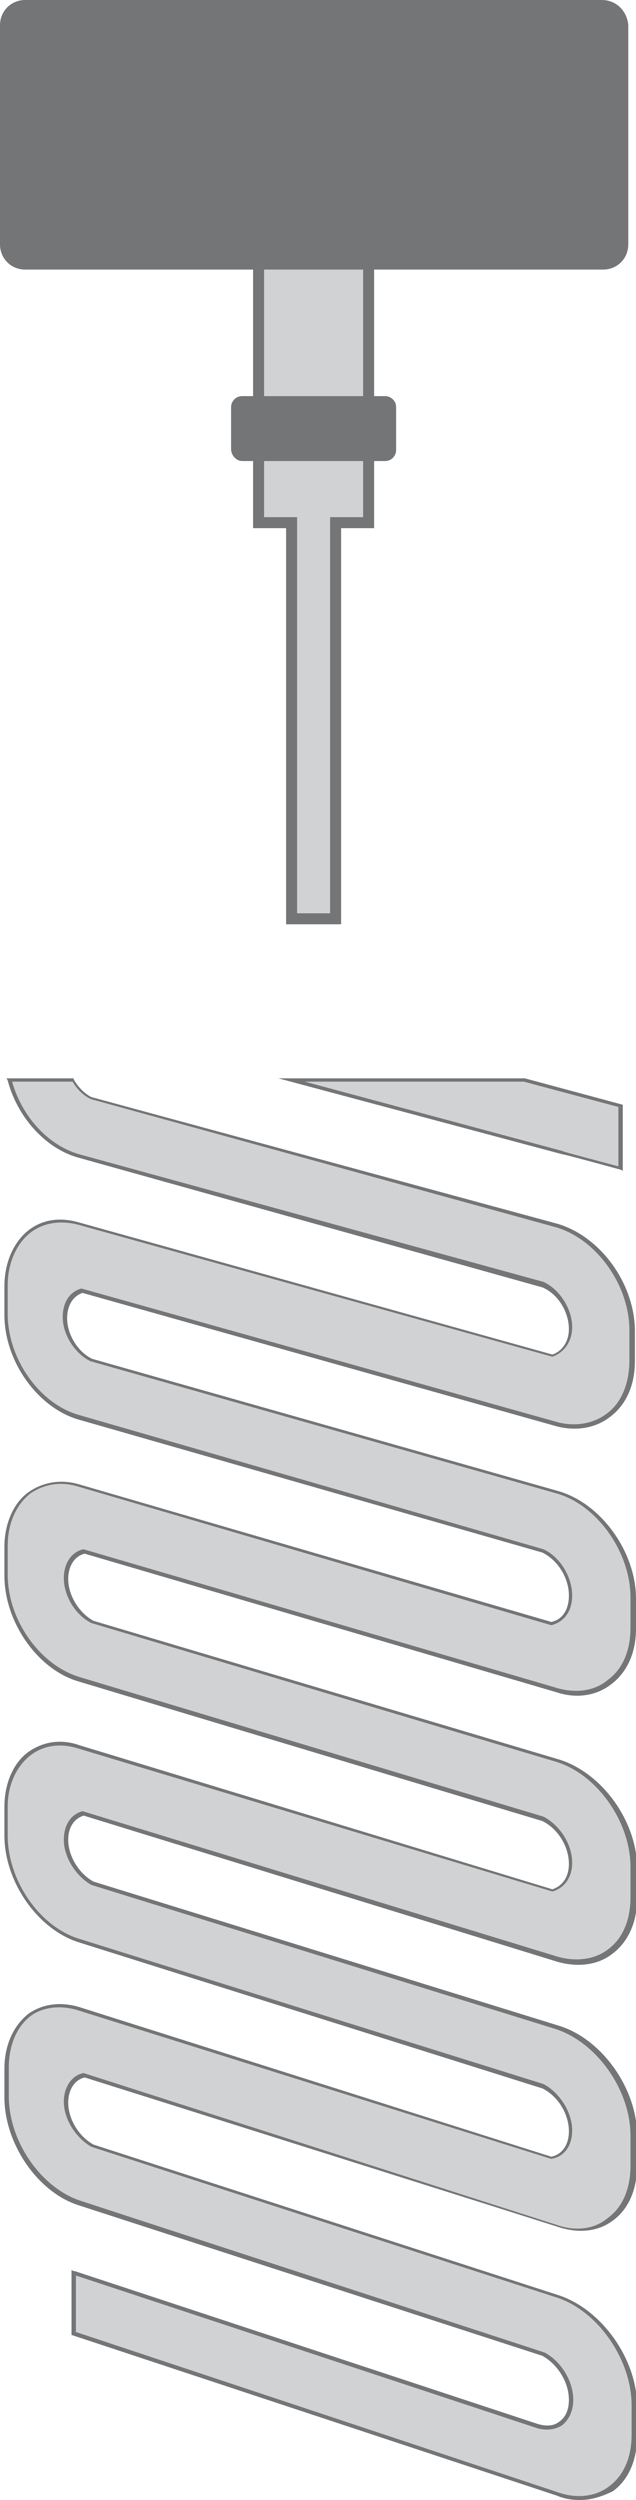 <svg version="1.1" id="图层_1" xmlns="http://www.w3.org/2000/svg" x="0" y="0" width="57.8" height="227.2" xml:space="preserve"><style>.st0{fill:#d1d2d4}.st1{fill:#747577}</style><path class="st0" d="M50.6 111.3L8.3 99.8c-.7-.3-1.3-.9-1.7-1.6H.9c.9 3.2 3.3 6.1 6.3 6.9l42.2 11.6c1.4.7 2.5 2.3 2.5 4 0 1.3-.7 2.2-1.6 2.5l-43.1-12c-3.6-1-6.6 1.5-6.6 5.6v2.6c0 4.1 2.9 8.3 6.6 9.4L49.4 141c1.4.7 2.5 2.4 2.5 4 0 1.3-.7 2.3-1.8 2.5L7.1 135c-3.6-1.1-6.6 1.4-6.6 5.6v2.6c0 4.1 2.9 8.4 6.6 9.5l42.2 12.7c1.4.7 2.5 2.4 2.5 4 0 1.3-.7 2.2-1.6 2.5L7.1 158.7c-3.6-1.1-6.6 1.3-6.6 5.5v2.6c0 4.1 2.9 8.4 6.6 9.5l42.2 13.2c1.4.7 2.5 2.4 2.5 4.1 0 1.3-.7 2.3-1.8 2.5L7.1 182.6C3.5 181.4.5 183.9.5 188v2.6c0 4.1 2.9 8.4 6.6 9.6L49.4 214c1.4.7 2.5 2.5 2.5 4.1 0 1.9-1.4 2.9-3 2.4L6.7 206.6s-.1 0-.1-.1v5.6l44 14.7c3.8 1.3 7-1.1 7-5.4v-2.7c0-4.3-3.1-8.7-7-10L8.3 195c-1.3-.7-2.3-2.4-2.3-4 0-1.3.7-2.2 1.7-2.4l43 13.8c3.8 1.2 7-1.2 7-5.5v-2.7c0-4.3-3.1-8.7-7-9.9L8.3 171.1c-1.3-.7-2.3-2.3-2.3-3.9 0-1.3.6-2.1 1.6-2.4l43 13.2c3.8 1.2 7-1.3 7-5.6v-2.7c0-4.3-3.1-8.6-7-9.8L8.3 147.4c-1.3-.7-2.3-2.3-2.3-3.9 0-1.3.7-2.2 1.7-2.5l43 12.6c3.8 1.1 7-1.4 7-5.7v-2.7c0-4.3-3.1-8.6-7-9.7l-42.3-12c-1.4-.6-2.4-2.2-2.4-3.8 0-1.3.6-2.2 1.6-2.5l43.1 12.1c3.8 1.1 7-1.5 7-5.8v-2.7c-.1-4.2-3.2-8.5-7.1-9.5z"/><path class="st1" d="M52.7 227.2c-.7 0-1.4-.1-2.1-.4L6.5 212.2v-5.9l.2.1h.1l42.1 13.9c.7.2 1.4.2 1.9-.2.6-.4.9-1.1.9-2 0-1.6-1-3.2-2.4-4L7.1 200.4c-3.7-1.2-6.7-5.6-6.7-9.8V188c0-2.1.8-3.9 2.2-5 1.3-.9 2.9-1.1 4.6-.6L50.1 196c1-.2 1.6-1.1 1.6-2.3 0-1.6-1-3.2-2.4-3.9L7.1 176.5c-3.7-1.2-6.7-5.5-6.7-9.7v-2.6c0-2.1.8-4 2.2-5 1.3-.9 2.9-1.2 4.6-.6l43 13.1c.9-.3 1.5-1.1 1.5-2.3 0-1.6-1-3.2-2.4-3.9L7.1 152.8c-3.7-1.1-6.7-5.4-6.7-9.6v-2.6c0-2.1.8-4 2.2-5 1.3-.9 2.9-1.2 4.6-.7l42.9 12.5c1-.2 1.6-1.1 1.6-2.4 0-1.6-1-3.2-2.4-3.9L7.1 129c-3.7-1.1-6.7-5.3-6.7-9.5v-2.6c0-2.1.8-4 2.2-5.1 1.3-1 2.9-1.2 4.6-.7l43 12c.9-.3 1.5-1.2 1.5-2.3 0-1.6-1-3.2-2.4-3.8L7.1 105.2c-2.9-.8-5.5-3.6-6.4-7L.6 98h6.1v.1c.4.7 1 1.3 1.6 1.6l42.3 11.5c3.9 1.1 7.1 5.4 7.1 9.8v2.7c0 2.2-.8 4-2.3 5.1-1.3 1-3.1 1.3-4.9.8l-43-12.1c-.9.3-1.4 1.2-1.4 2.3 0 1.5 1 3.1 2.3 3.7l42.3 12c3.9 1.1 7.1 5.5 7.1 9.8v2.7c0 2.2-.8 4-2.3 5.1-1.3 1-3.1 1.3-4.9.7L7.7 141.2c-.9.2-1.5 1.1-1.5 2.3 0 1.5 1 3.1 2.3 3.8l42.3 12.6c3.9 1.2 7.1 5.6 7.1 9.9v2.7c0 2.2-.8 4-2.3 5.1-1.3 1-3.1 1.2-4.9.7L7.6 165c-.9.3-1.4 1.1-1.4 2.2 0 1.5 1 3.1 2.3 3.8l42.3 13.1c3.9 1.2 7.1 5.7 7.1 10v2.7c0 2.2-.8 4-2.2 5-1.3 1-3.1 1.2-4.9.6L7.7 188.8c-.9.2-1.5 1.1-1.5 2.3 0 1.5 1 3.1 2.3 3.8l42.3 13.7c3.9 1.3 7.1 5.8 7.1 10.1v2.7c0 2.2-.8 4-2.2 5-1 .5-2 .8-3 .8zM6.8 211.9l43.9 14.6c1.7.6 3.4.4 4.6-.5 1.4-1 2.1-2.7 2.1-4.7v-2.7c0-4.2-3.1-8.6-6.8-9.8L8.3 195.1c-1.4-.8-2.5-2.5-2.5-4.1 0-1.3.7-2.4 1.8-2.6l43 13.8c1.7.6 3.4.4 4.6-.6 1.4-1 2.1-2.7 2.1-4.8v-2.7c0-4.2-3.1-8.5-6.8-9.7L8.3 171.3c-1.4-.8-2.5-2.5-2.5-4.1 0-1.3.6-2.3 1.7-2.6l43.1 13.2c1.7.5 3.4.3 4.6-.6 1.4-1 2.1-2.7 2.1-4.8v-2.7c0-4.2-3.1-8.5-6.8-9.6L8.3 147.5c-1.4-.7-2.5-2.4-2.5-4.1 0-1.3.7-2.4 1.8-2.6l43 12.6c1.7.5 3.4.3 4.6-.7 1.4-1 2.1-2.7 2.1-4.8v-2.7c0-4.2-3.1-8.5-6.8-9.5l-42.3-12c-1.4-.7-2.5-2.4-2.5-4 0-1.3.6-2.3 1.7-2.6l43.1 12.1c1.7.5 3.4.2 4.6-.7 1.4-1 2.1-2.8 2.1-4.9v-2.7c0-4.2-3.1-8.4-6.8-9.4L8.3 99.9c-.7-.3-1.3-.9-1.7-1.6H1.1c.9 3.2 3.3 5.8 6.1 6.6l42.2 11.6c1.5.7 2.6 2.5 2.6 4.1 0 1.3-.7 2.3-1.8 2.7l-43.1-12c-1.6-.4-3.1-.2-4.3.7-1.3 1-2.1 2.8-2.1 4.8v2.6c0 4.1 2.9 8.2 6.5 9.2l42.2 12.2c1.5.7 2.6 2.5 2.6 4.2 0 1.4-.7 2.4-1.9 2.7l-43-12.6c-1.6-.5-3.1-.2-4.3.6-1.3 1-2.1 2.7-2.1 4.8v2.6c0 4.1 2.9 8.2 6.5 9.3l42.2 12.7c1.5.8 2.6 2.5 2.6 4.2 0 1.3-.7 2.3-1.8 2.6l-43.1-13c-1.6-.5-3.1-.3-4.3.6-1.3 1-2.1 2.7-2.1 4.7v2.6c0 4.1 2.9 8.3 6.5 9.4l42.2 13.2c1.5.8 2.6 2.6 2.6 4.2 0 1.4-.7 2.4-1.9 2.6l-43-13.5c-1.6-.5-3.2-.3-4.3.5-1.3 1-2 2.7-2 4.7v2.6c0 4.1 2.9 8.3 6.5 9.5l42.2 13.8c1.5.8 2.6 2.6 2.6 4.3 0 1-.4 1.8-1 2.3-.6.4-1.4.5-2.2.3l-42-13.9v5.1z"/><path class="st0" d="M51.1 104.7s.1 0 5.3 1.5v-5.7l-8.8-2.3H26.5l24.6 6.5z"/><path class="st1" d="M56.6 106.4l-.2-.1c-4.4-1.2-5.2-1.4-5.3-1.4v-.2.2L25.3 98h22.4l8.9 2.4v6zm-5.5-1.8c.2.1 1 .3 5.1 1.4v-5.4l-8.6-2.3H27.7l23.4 6.3z"/><g><path class="st1" d="M23 24v24h3v36h5V48h3V24z"/><path class="st0" d="M33 24h-9v23h3v36h3V47h3z"/><path class="st1" d="M22 41.9h13c.6 0 1-.5 1-1V37c0-.6-.5-1-1-1H22c-.6 0-1 .5-1 1v3.8c0 .6.5 1.1 1 1.1zM2.3 24.5h52.5c1.3 0 2.3-1 2.3-2.3V2.3C57 1 56 0 54.7 0H2.3C1 0 0 1 0 2.3v19.9c0 1.3 1 2.3 2.3 2.3z"/></g></svg>